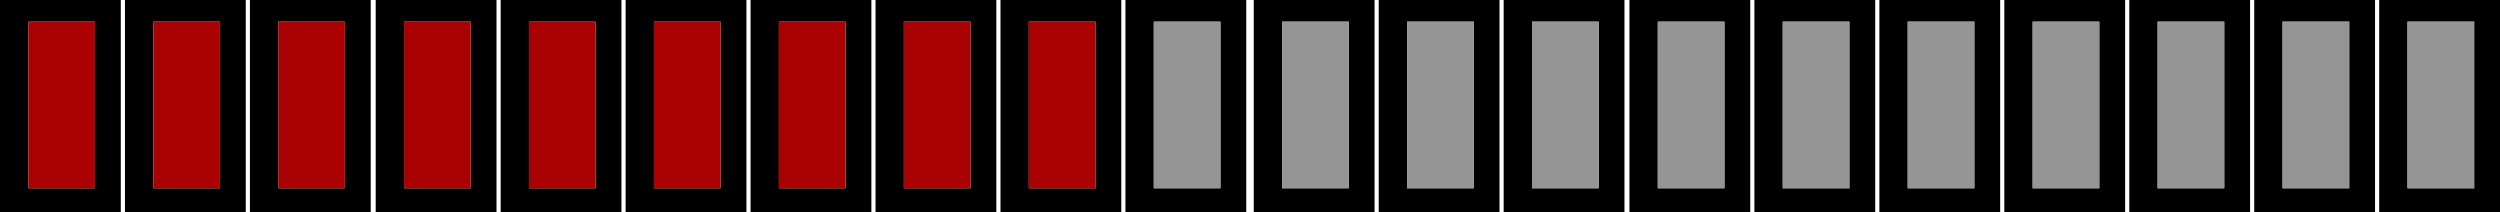 <?xml version="1.0" encoding="UTF-8" standalone="no"?>
<svg xmlns:xlink="http://www.w3.org/1999/xlink" height="12.75px" width="150.05px" xmlns="http://www.w3.org/2000/svg">
  <g transform="matrix(1.0, 0.0, 0.0, 1.0, 0.0, 0.0)">
    <path d="M142.8 0.0 L150.05 0.0 150.05 12.75 142.8 12.75 142.8 0.0 M148.5 11.3 L148.5 1.3 144.5 1.3 144.5 11.3 148.5 11.3 M142.55 0.0 L142.55 12.75 135.3 12.75 135.3 0.0 142.55 0.0 M122.0 1.3 L122.0 11.3 126.0 11.3 126.0 1.3 122.0 1.3 M133.5 11.3 L133.5 1.3 129.5 1.3 129.5 11.3 133.5 11.3 M141.0 11.3 L141.0 1.3 137.0 1.3 137.0 11.3 141.0 11.3 M112.8 0.0 L120.05 0.0 120.05 12.75 112.8 12.75 112.8 0.0 M127.8 0.0 L135.05 0.0 135.05 12.75 127.8 12.75 127.8 0.0 M127.55 0.0 L127.55 12.75 120.3 12.75 120.3 0.0 127.55 0.0 M103.5 11.3 L103.5 1.3 99.5 1.3 99.5 11.3 103.5 11.3 M111.0 1.3 L107.0 1.3 107.0 11.3 111.0 11.3 111.0 1.3 M114.5 11.3 L118.5 11.3 118.5 1.3 114.5 1.3 114.5 11.3 M112.55 12.75 L105.3 12.75 105.3 0.0 112.55 0.0 112.55 12.75 M105.05 0.0 L105.05 12.75 97.8 12.75 97.8 0.0 105.05 0.0 M88.45 11.3 L88.45 1.3 84.45 1.3 84.45 11.3 88.45 11.3 M91.95 11.3 L95.95 11.3 95.95 1.3 91.95 1.3 91.95 11.3 M82.5 0.0 L82.5 12.75 75.25 12.75 75.25 0.0 82.5 0.0 M90.25 12.75 L90.25 0.0 97.5 0.0 97.5 12.75 90.25 12.75 M82.75 0.0 L90.0 0.0 90.0 12.75 82.75 12.75 82.75 0.0 M76.95 1.3 L76.95 11.3 80.95 11.3 80.95 1.3 76.95 1.3 M73.25 11.3 L73.25 1.3 69.25 1.3 69.25 11.3 73.25 11.3 M61.75 1.3 L61.75 11.3 65.75 11.3 65.75 1.3 61.75 1.3 M52.55 0.0 L59.8 0.0 59.8 12.75 52.55 12.75 52.55 0.0 M67.3 0.0 L67.3 12.75 60.05 12.75 60.05 0.0 67.3 0.0 M74.8 0.0 L74.8 12.75 67.55 12.75 67.55 0.0 74.8 0.0 M43.25 11.3 L43.25 1.3 39.25 1.3 39.25 11.3 43.25 11.3 M50.75 11.3 L50.75 1.3 46.75 1.3 46.75 11.3 50.75 11.3 M54.25 11.3 L58.25 11.3 58.25 1.3 54.25 1.3 54.25 11.3 M45.05 0.0 L52.3 0.0 52.3 12.75 45.05 12.75 45.05 0.0 M44.8 0.0 L44.8 12.75 37.55 12.75 37.55 0.0 44.8 0.0 M20.7 11.3 L20.7 1.3 16.7 1.3 16.7 11.3 20.7 11.3 M24.25 1.3 L24.25 11.3 28.25 11.3 28.25 1.3 24.25 1.3 M35.75 1.3 L31.75 1.3 31.75 11.3 35.75 11.3 35.75 1.3 M30.05 0.0 L37.3 0.0 37.3 12.75 30.05 12.75 30.05 0.0 M22.25 0.0 L22.25 12.75 15.0 12.75 15.0 0.0 22.25 0.0 M22.55 0.0 L29.8 0.0 29.8 12.75 22.55 12.75 22.55 0.0 M5.7 1.3 L1.7 1.3 1.7 11.3 5.7 11.3 5.7 1.3 M13.2 11.3 L13.2 1.3 9.2 1.3 9.2 11.3 13.2 11.3 M7.5 0.0 L14.75 0.0 14.75 12.75 7.5 12.75 7.5 0.0 M0.0 0.0 L7.25 0.0 7.25 12.75 0.0 12.75 0.0 0.0" fill="#000000" fill-rule="evenodd" stroke="none"/>
    <path d="M148.5 11.3 L144.5 11.3 144.5 1.3 148.5 1.3 148.5 11.3 M141.0 11.3 L137.0 11.3 137.0 1.3 141.0 1.3 141.0 11.3 M133.5 11.3 L129.5 11.3 129.5 1.3 133.5 1.3 133.5 11.3 M122.0 1.3 L126.0 1.3 126.0 11.3 122.0 11.3 122.0 1.3 M114.5 11.3 L114.5 1.3 118.5 1.3 118.5 11.3 114.5 11.3 M111.0 1.3 L111.0 11.3 107.0 11.3 107.0 1.3 111.0 1.3 M103.5 11.3 L99.5 11.3 99.5 1.3 103.5 1.3 103.5 11.3 M91.95 11.3 L91.95 1.3 95.95 1.3 95.95 11.3 91.95 11.3 M88.45 11.3 L84.45 11.3 84.45 1.3 88.45 1.3 88.45 11.3 M73.25 11.3 L69.25 11.3 69.25 1.3 73.25 1.3 73.25 11.3 M76.95 1.3 L80.95 1.3 80.95 11.3 76.95 11.3 76.95 1.3" fill="#959595" fill-rule="evenodd" stroke="none"/>
    <path d="M61.75 1.3 L65.75 1.3 65.75 11.3 61.75 11.3 61.75 1.3 M54.25 11.3 L54.25 1.3 58.25 1.3 58.25 11.3 54.25 11.3 M50.75 11.3 L46.75 11.3 46.75 1.3 50.75 1.3 50.75 11.3 M43.25 11.3 L39.25 11.3 39.25 1.3 43.25 1.3 43.25 11.3 M35.75 1.3 L35.75 11.3 31.75 11.3 31.75 1.3 35.75 1.3 M24.25 1.3 L28.25 1.3 28.25 11.3 24.25 11.3 24.25 1.3 M20.7 11.3 L16.7 11.3 16.7 1.3 20.7 1.3 20.7 11.3 M13.2 11.3 L9.2 11.3 9.2 1.3 13.2 1.3 13.2 11.3 M5.7 1.3 L5.7 11.3 1.7 11.3 1.7 1.3 5.7 1.3" fill="#a90101" fill-rule="evenodd" stroke="none"/>
  </g>
</svg>
